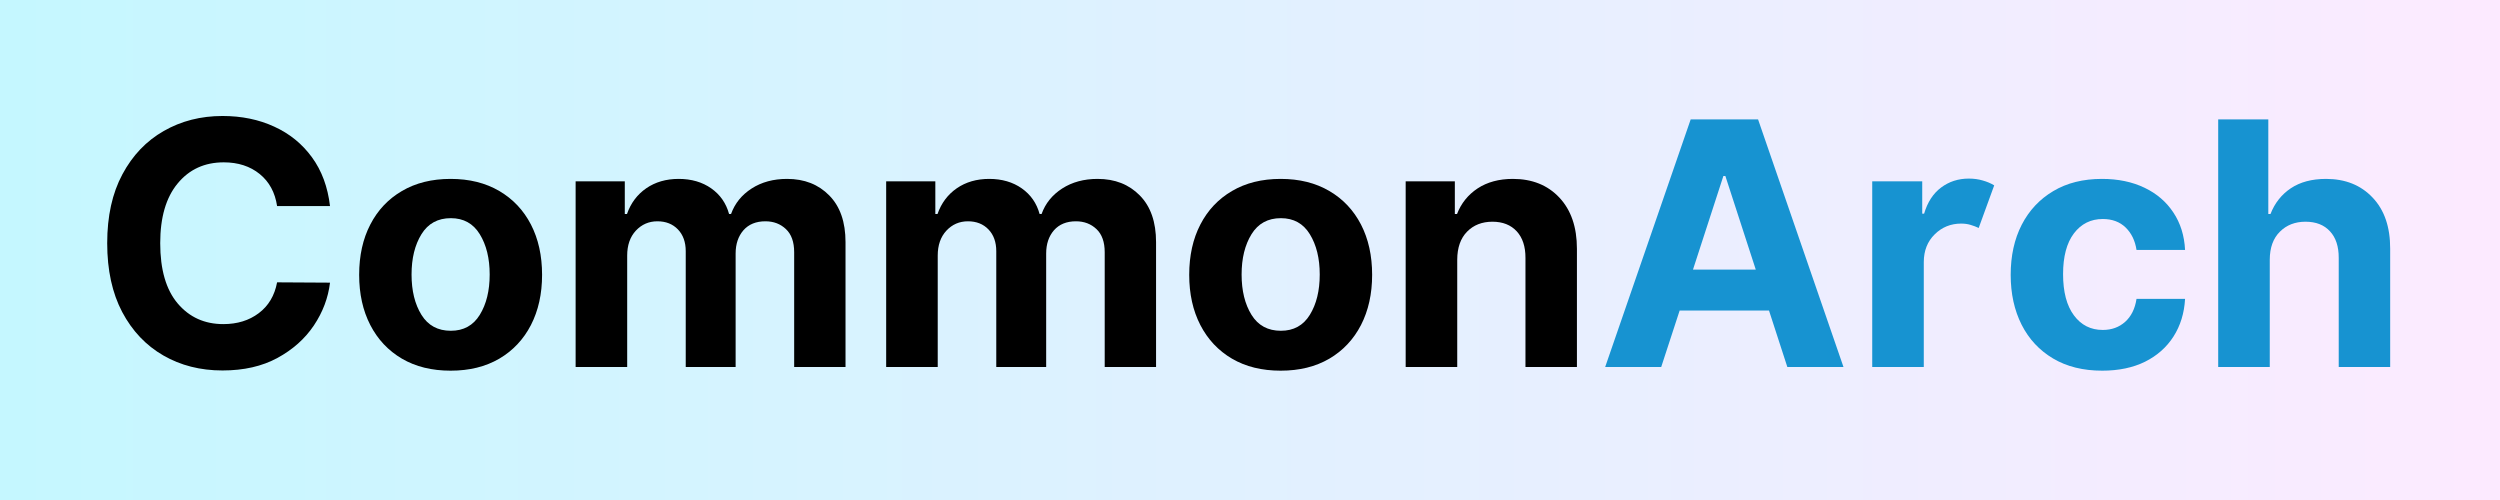 <svg xmlns="http://www.w3.org/2000/svg" xmlns:xlink="http://www.w3.org/1999/xlink" width="500" zoomAndPan="magnify" viewBox="0 0 375 75" height="100" preserveAspectRatio="xMidYMid meet" version="1.0"><defs><g/><linearGradient x1="0" gradientTransform="matrix(0.75, 0, 0, 0.75, 0, -0)" y1="50" x2="500" gradientUnits="userSpaceOnUse" y2="50" id="62bcd7b598"><stop stop-opacity="1" stop-color="rgb(77.299%, 96.899%, 100%)" offset="0"/><stop stop-opacity="1" stop-color="rgb(77.47%, 96.86%, 100%)" offset="0.016"/><stop stop-opacity="1" stop-color="rgb(77.812%, 96.779%, 100%)" offset="0.031"/><stop stop-opacity="1" stop-color="rgb(78.154%, 96.7%, 100%)" offset="0.047"/><stop stop-opacity="1" stop-color="rgb(78.497%, 96.62%, 100%)" offset="0.062"/><stop stop-opacity="1" stop-color="rgb(78.839%, 96.541%, 100%)" offset="0.078"/><stop stop-opacity="1" stop-color="rgb(79.181%, 96.461%, 100%)" offset="0.094"/><stop stop-opacity="1" stop-color="rgb(79.523%, 96.381%, 100%)" offset="0.109"/><stop stop-opacity="1" stop-color="rgb(79.866%, 96.301%, 100%)" offset="0.125"/><stop stop-opacity="1" stop-color="rgb(80.208%, 96.222%, 100%)" offset="0.141"/><stop stop-opacity="1" stop-color="rgb(80.55%, 96.143%, 100%)" offset="0.156"/><stop stop-opacity="1" stop-color="rgb(80.891%, 96.062%, 100%)" offset="0.172"/><stop stop-opacity="1" stop-color="rgb(81.235%, 95.982%, 100%)" offset="0.188"/><stop stop-opacity="1" stop-color="rgb(81.577%, 95.903%, 100%)" offset="0.203"/><stop stop-opacity="1" stop-color="rgb(81.918%, 95.824%, 100%)" offset="0.219"/><stop stop-opacity="1" stop-color="rgb(82.26%, 95.744%, 100%)" offset="0.234"/><stop stop-opacity="1" stop-color="rgb(82.603%, 95.663%, 100%)" offset="0.25"/><stop stop-opacity="1" stop-color="rgb(82.945%, 95.584%, 100%)" offset="0.266"/><stop stop-opacity="1" stop-color="rgb(83.287%, 95.505%, 100%)" offset="0.281"/><stop stop-opacity="1" stop-color="rgb(83.629%, 95.425%, 100%)" offset="0.297"/><stop stop-opacity="1" stop-color="rgb(83.972%, 95.345%, 100%)" offset="0.312"/><stop stop-opacity="1" stop-color="rgb(84.314%, 95.265%, 100%)" offset="0.328"/><stop stop-opacity="1" stop-color="rgb(84.656%, 95.186%, 100%)" offset="0.344"/><stop stop-opacity="1" stop-color="rgb(84.998%, 95.107%, 100%)" offset="0.359"/><stop stop-opacity="1" stop-color="rgb(85.341%, 95.027%, 100%)" offset="0.375"/><stop stop-opacity="1" stop-color="rgb(85.683%, 94.946%, 100%)" offset="0.391"/><stop stop-opacity="1" stop-color="rgb(86.024%, 94.867%, 100%)" offset="0.406"/><stop stop-opacity="1" stop-color="rgb(86.366%, 94.788%, 100%)" offset="0.422"/><stop stop-opacity="1" stop-color="rgb(86.71%, 94.708%, 100%)" offset="0.438"/><stop stop-opacity="1" stop-color="rgb(87.051%, 94.627%, 100%)" offset="0.453"/><stop stop-opacity="1" stop-color="rgb(87.393%, 94.548%, 100%)" offset="0.469"/><stop stop-opacity="1" stop-color="rgb(87.737%, 94.469%, 100%)" offset="0.484"/><stop stop-opacity="1" stop-color="rgb(88.078%, 94.389%, 100%)" offset="0.5"/><stop stop-opacity="1" stop-color="rgb(88.42%, 94.308%, 100%)" offset="0.516"/><stop stop-opacity="1" stop-color="rgb(88.762%, 94.229%, 100%)" offset="0.531"/><stop stop-opacity="1" stop-color="rgb(89.105%, 94.15%, 100%)" offset="0.547"/><stop stop-opacity="1" stop-color="rgb(89.447%, 94.07%, 100%)" offset="0.562"/><stop stop-opacity="1" stop-color="rgb(89.789%, 93.991%, 100%)" offset="0.578"/><stop stop-opacity="1" stop-color="rgb(90.131%, 93.91%, 100%)" offset="0.594"/><stop stop-opacity="1" stop-color="rgb(90.474%, 93.831%, 100%)" offset="0.609"/><stop stop-opacity="1" stop-color="rgb(90.816%, 93.752%, 100%)" offset="0.625"/><stop stop-opacity="1" stop-color="rgb(91.158%, 93.672%, 100%)" offset="0.641"/><stop stop-opacity="1" stop-color="rgb(91.499%, 93.591%, 100%)" offset="0.656"/><stop stop-opacity="1" stop-color="rgb(91.843%, 93.512%, 100%)" offset="0.672"/><stop stop-opacity="1" stop-color="rgb(92.184%, 93.433%, 100%)" offset="0.688"/><stop stop-opacity="1" stop-color="rgb(92.526%, 93.353%, 100%)" offset="0.703"/><stop stop-opacity="1" stop-color="rgb(92.868%, 93.274%, 100%)" offset="0.719"/><stop stop-opacity="1" stop-color="rgb(93.211%, 93.193%, 100%)" offset="0.734"/><stop stop-opacity="1" stop-color="rgb(93.553%, 93.114%, 100%)" offset="0.75"/><stop stop-opacity="1" stop-color="rgb(93.895%, 93.034%, 100%)" offset="0.766"/><stop stop-opacity="1" stop-color="rgb(94.237%, 92.955%, 100%)" offset="0.781"/><stop stop-opacity="1" stop-color="rgb(94.58%, 92.874%, 100%)" offset="0.797"/><stop stop-opacity="1" stop-color="rgb(94.922%, 92.795%, 100%)" offset="0.812"/><stop stop-opacity="1" stop-color="rgb(95.264%, 92.715%, 100%)" offset="0.828"/><stop stop-opacity="1" stop-color="rgb(95.605%, 92.636%, 100%)" offset="0.844"/><stop stop-opacity="1" stop-color="rgb(95.949%, 92.557%, 100%)" offset="0.859"/><stop stop-opacity="1" stop-color="rgb(96.291%, 92.476%, 100%)" offset="0.875"/><stop stop-opacity="1" stop-color="rgb(96.632%, 92.397%, 100%)" offset="0.891"/><stop stop-opacity="1" stop-color="rgb(96.974%, 92.317%, 100%)" offset="0.906"/><stop stop-opacity="1" stop-color="rgb(97.318%, 92.238%, 100%)" offset="0.922"/><stop stop-opacity="1" stop-color="rgb(97.659%, 92.157%, 100%)" offset="0.938"/><stop stop-opacity="1" stop-color="rgb(98.001%, 92.078%, 100%)" offset="0.953"/><stop stop-opacity="1" stop-color="rgb(98.343%, 91.998%, 100%)" offset="0.969"/><stop stop-opacity="1" stop-color="rgb(98.686%, 91.919%, 100%)" offset="0.984"/><stop stop-opacity="1" stop-color="rgb(99.028%, 91.84%, 100%)" offset="1"/></linearGradient></defs><rect x="-37.5" width="450" fill="#ffffff" y="-7.5" height="90" fill-opacity="1"/><rect x="-37.5" fill="url(#62bcd7b598)" width="450" y="-7.5" height="90"/><g fill="#000000" fill-opacity="1"><g transform="translate(13.502, 55.054)"><g><path d="M 36 -24.141 L 28.062 -24.141 C 27.758 -26.18 26.891 -27.785 25.453 -28.953 C 24.016 -30.117 22.219 -30.703 20.062 -30.703 C 17.188 -30.703 14.879 -29.645 13.141 -27.531 C 11.398 -25.426 10.531 -22.441 10.531 -18.578 C 10.531 -14.609 11.406 -11.594 13.156 -9.531 C 14.906 -7.469 17.188 -6.438 20 -6.438 C 22.094 -6.438 23.863 -6.984 25.312 -8.078 C 26.77 -9.172 27.688 -10.711 28.062 -12.703 L 36 -12.656 C 35.727 -10.383 34.922 -8.242 33.578 -6.234 C 32.234 -4.234 30.41 -2.609 28.109 -1.359 C 25.805 -0.109 23.062 0.516 19.875 0.516 C 16.562 0.516 13.602 -0.234 11 -1.734 C 8.395 -3.234 6.336 -5.406 4.828 -8.25 C 3.328 -11.094 2.578 -14.535 2.578 -18.578 C 2.578 -22.629 3.336 -26.07 4.859 -28.906 C 6.379 -31.75 8.445 -33.914 11.062 -35.406 C 13.676 -36.906 16.613 -37.656 19.875 -37.656 C 22.738 -37.656 25.32 -37.125 27.625 -36.062 C 29.938 -35.008 31.828 -33.473 33.297 -31.453 C 34.766 -29.441 35.664 -27.004 36 -24.141 Z M 36 -24.141 "/></g></g></g><g fill="#000000" fill-opacity="1"><g transform="translate(51.921, 55.054)"><g><path d="M 15.672 0.547 C 12.859 0.547 10.426 -0.051 8.375 -1.25 C 6.32 -2.457 4.738 -4.141 3.625 -6.297 C 2.508 -8.461 1.953 -10.973 1.953 -13.828 C 1.953 -16.703 2.508 -19.219 3.625 -21.375 C 4.738 -23.531 6.32 -25.207 8.375 -26.406 C 10.426 -27.613 12.859 -28.219 15.672 -28.219 C 18.484 -28.219 20.914 -27.613 22.969 -26.406 C 25.02 -25.207 26.602 -23.531 27.719 -21.375 C 28.832 -19.219 29.391 -16.703 29.391 -13.828 C 29.391 -10.973 28.832 -8.461 27.719 -6.297 C 26.602 -4.141 25.02 -2.457 22.969 -1.25 C 20.914 -0.051 18.484 0.547 15.672 0.547 Z M 15.703 -5.438 C 17.617 -5.438 19.066 -6.234 20.047 -7.828 C 21.035 -9.43 21.531 -11.445 21.531 -13.875 C 21.531 -16.301 21.035 -18.316 20.047 -19.922 C 19.066 -21.523 17.617 -22.328 15.703 -22.328 C 13.754 -22.328 12.285 -21.523 11.297 -19.922 C 10.305 -18.316 9.812 -16.301 9.812 -13.875 C 9.812 -11.445 10.305 -9.43 11.297 -7.828 C 12.285 -6.234 13.754 -5.438 15.703 -5.438 Z M 15.703 -5.438 "/></g></g></g><g fill="#000000" fill-opacity="1"><g transform="translate(83.266, 55.054)"><g><path d="M 3.078 0 L 3.078 -27.859 L 10.453 -27.859 L 10.453 -22.953 L 10.781 -22.953 C 11.352 -24.586 12.316 -25.875 13.672 -26.812 C 15.035 -27.75 16.656 -28.219 18.531 -28.219 C 20.445 -28.219 22.078 -27.742 23.422 -26.797 C 24.766 -25.848 25.656 -24.566 26.094 -22.953 L 26.391 -22.953 C 26.961 -24.547 27.992 -25.82 29.484 -26.781 C 30.973 -27.738 32.742 -28.219 34.797 -28.219 C 37.391 -28.219 39.5 -27.391 41.125 -25.734 C 42.75 -24.086 43.562 -21.754 43.562 -18.734 L 43.562 0 L 35.859 0 L 35.859 -17.219 C 35.859 -18.758 35.445 -19.914 34.625 -20.688 C 33.801 -21.469 32.773 -21.859 31.547 -21.859 C 30.141 -21.859 29.039 -21.41 28.25 -20.516 C 27.469 -19.617 27.078 -18.453 27.078 -17.016 L 27.078 0 L 19.594 0 L 19.594 -17.375 C 19.594 -18.738 19.203 -19.828 18.422 -20.641 C 17.641 -21.453 16.613 -21.859 15.344 -21.859 C 14.062 -21.859 12.984 -21.391 12.109 -20.453 C 11.242 -19.516 10.812 -18.27 10.812 -16.719 L 10.812 0 Z M 3.078 0 "/></g></g></g><g fill="#000000" fill-opacity="1"><g transform="translate(129.847, 55.054)"><g><path d="M 3.078 0 L 3.078 -27.859 L 10.453 -27.859 L 10.453 -22.953 L 10.781 -22.953 C 11.352 -24.586 12.316 -25.875 13.672 -26.812 C 15.035 -27.75 16.656 -28.219 18.531 -28.219 C 20.445 -28.219 22.078 -27.742 23.422 -26.797 C 24.766 -25.848 25.656 -24.566 26.094 -22.953 L 26.391 -22.953 C 26.961 -24.547 27.992 -25.82 29.484 -26.781 C 30.973 -27.738 32.742 -28.219 34.797 -28.219 C 37.391 -28.219 39.5 -27.391 41.125 -25.734 C 42.75 -24.086 43.562 -21.754 43.562 -18.734 L 43.562 0 L 35.859 0 L 35.859 -17.219 C 35.859 -18.758 35.445 -19.914 34.625 -20.688 C 33.801 -21.469 32.773 -21.859 31.547 -21.859 C 30.141 -21.859 29.039 -21.41 28.25 -20.516 C 27.469 -19.617 27.078 -18.453 27.078 -17.016 L 27.078 0 L 19.594 0 L 19.594 -17.375 C 19.594 -18.738 19.203 -19.828 18.422 -20.641 C 17.641 -21.453 16.613 -21.859 15.344 -21.859 C 14.062 -21.859 12.984 -21.391 12.109 -20.453 C 11.242 -19.516 10.812 -18.27 10.812 -16.719 L 10.812 0 Z M 3.078 0 "/></g></g></g><g fill="#000000" fill-opacity="1"><g transform="translate(176.429, 55.054)"><g><path d="M 15.672 0.547 C 12.859 0.547 10.426 -0.051 8.375 -1.25 C 6.32 -2.457 4.738 -4.141 3.625 -6.297 C 2.508 -8.461 1.953 -10.973 1.953 -13.828 C 1.953 -16.703 2.508 -19.219 3.625 -21.375 C 4.738 -23.531 6.32 -25.207 8.375 -26.406 C 10.426 -27.613 12.859 -28.219 15.672 -28.219 C 18.484 -28.219 20.914 -27.613 22.969 -26.406 C 25.02 -25.207 26.602 -23.531 27.719 -21.375 C 28.832 -19.219 29.391 -16.703 29.391 -13.828 C 29.391 -10.973 28.832 -8.461 27.719 -6.297 C 26.602 -4.141 25.02 -2.457 22.969 -1.25 C 20.914 -0.051 18.484 0.547 15.672 0.547 Z M 15.703 -5.438 C 17.617 -5.438 19.066 -6.234 20.047 -7.828 C 21.035 -9.43 21.531 -11.445 21.531 -13.875 C 21.531 -16.301 21.035 -18.316 20.047 -19.922 C 19.066 -21.523 17.617 -22.328 15.703 -22.328 C 13.754 -22.328 12.285 -21.523 11.297 -19.922 C 10.305 -18.316 9.812 -16.301 9.812 -13.875 C 9.812 -11.445 10.305 -9.43 11.297 -7.828 C 12.285 -6.234 13.754 -5.438 15.703 -5.438 Z M 15.703 -5.438 "/></g></g></g><g fill="#000000" fill-opacity="1"><g transform="translate(207.773, 55.054)"><g><path d="M 10.812 -16.109 L 10.812 0 L 3.078 0 L 3.078 -27.859 L 10.453 -27.859 L 10.453 -22.953 L 10.781 -22.953 C 11.406 -24.566 12.438 -25.848 13.875 -26.797 C 15.32 -27.742 17.082 -28.219 19.156 -28.219 C 22.051 -28.219 24.375 -27.285 26.125 -25.422 C 27.883 -23.555 28.766 -20.992 28.766 -17.734 L 28.766 0 L 21.047 0 L 21.047 -16.359 C 21.055 -18.066 20.617 -19.398 19.734 -20.359 C 18.848 -21.316 17.633 -21.797 16.094 -21.797 C 14.531 -21.797 13.258 -21.297 12.281 -20.297 C 11.312 -19.305 10.82 -17.91 10.812 -16.109 Z M 10.812 -16.109 "/></g></g></g><g fill="#1793d1" fill-opacity="1"><g transform="translate(239.555, 55.054)"><g><path d="M 9.625 0 L 1.219 0 L 14.047 -37.141 L 24.156 -37.141 L 36.969 0 L 28.547 0 L 25.797 -8.469 L 12.391 -8.469 Z M 14.391 -14.609 L 23.812 -14.609 L 19.25 -28.656 L 18.953 -28.656 Z M 14.391 -14.609 "/></g></g></g><g fill="#1793d1" fill-opacity="1"><g transform="translate(277.756, 55.054)"><g><path d="M 3.078 0 L 3.078 -27.859 L 10.578 -27.859 L 10.578 -23 L 10.859 -23 C 11.367 -24.727 12.219 -26.035 13.406 -26.922 C 14.602 -27.816 15.988 -28.266 17.562 -28.266 C 18.312 -28.266 19.004 -28.172 19.641 -27.984 C 20.285 -27.805 20.863 -27.562 21.375 -27.25 L 19.047 -20.859 C 18.68 -21.035 18.285 -21.188 17.859 -21.312 C 17.43 -21.445 16.953 -21.516 16.422 -21.516 C 14.859 -21.516 13.535 -20.977 12.453 -19.906 C 11.367 -18.844 10.82 -17.461 10.812 -15.766 L 10.812 0 Z M 3.078 0 "/></g></g></g><g fill="#1793d1" fill-opacity="1"><g transform="translate(299.65, 55.054)"><g><path d="M 15.672 0.547 C 12.816 0.547 10.363 -0.062 8.312 -1.281 C 6.258 -2.5 4.688 -4.188 3.594 -6.344 C 2.5 -8.508 1.953 -11.004 1.953 -13.828 C 1.953 -16.68 2.504 -19.188 3.609 -21.344 C 4.723 -23.5 6.301 -25.18 8.344 -26.391 C 10.383 -27.609 12.816 -28.219 15.641 -28.219 C 18.066 -28.219 20.195 -27.773 22.031 -26.891 C 23.863 -26.016 25.305 -24.773 26.359 -23.172 C 27.422 -21.578 28.004 -19.707 28.109 -17.562 L 20.828 -17.562 C 20.617 -18.945 20.078 -20.066 19.203 -20.922 C 18.328 -21.773 17.18 -22.203 15.766 -22.203 C 13.973 -22.203 12.531 -21.484 11.438 -20.047 C 10.352 -18.609 9.812 -16.57 9.812 -13.938 C 9.812 -11.27 10.352 -9.207 11.438 -7.75 C 12.52 -6.289 13.961 -5.562 15.766 -5.562 C 17.086 -5.562 18.203 -5.961 19.109 -6.766 C 20.023 -7.578 20.598 -8.727 20.828 -10.219 L 28.109 -10.219 C 27.992 -8.082 27.414 -6.203 26.375 -4.578 C 25.344 -2.961 23.922 -1.703 22.109 -0.797 C 20.297 0.098 18.148 0.547 15.672 0.547 Z M 15.672 0.547 "/></g></g></g><g fill="#1793d1" fill-opacity="1"><g transform="translate(329.652, 55.054)"><g><path d="M 10.812 -16.109 L 10.812 0 L 3.078 0 L 3.078 -37.141 L 10.594 -37.141 L 10.594 -22.953 L 10.922 -22.953 C 11.555 -24.586 12.57 -25.875 13.969 -26.812 C 15.375 -27.75 17.133 -28.219 19.25 -28.219 C 22.145 -28.219 24.473 -27.285 26.234 -25.422 C 28.004 -23.566 28.883 -21.004 28.875 -17.734 L 28.875 0 L 21.156 0 L 21.156 -16.359 C 21.164 -18.078 20.727 -19.41 19.844 -20.359 C 18.969 -21.316 17.742 -21.797 16.172 -21.797 C 14.609 -21.797 13.328 -21.297 12.328 -20.297 C 11.328 -19.305 10.82 -17.91 10.812 -16.109 Z M 10.812 -16.109 "/></g></g></g></svg>